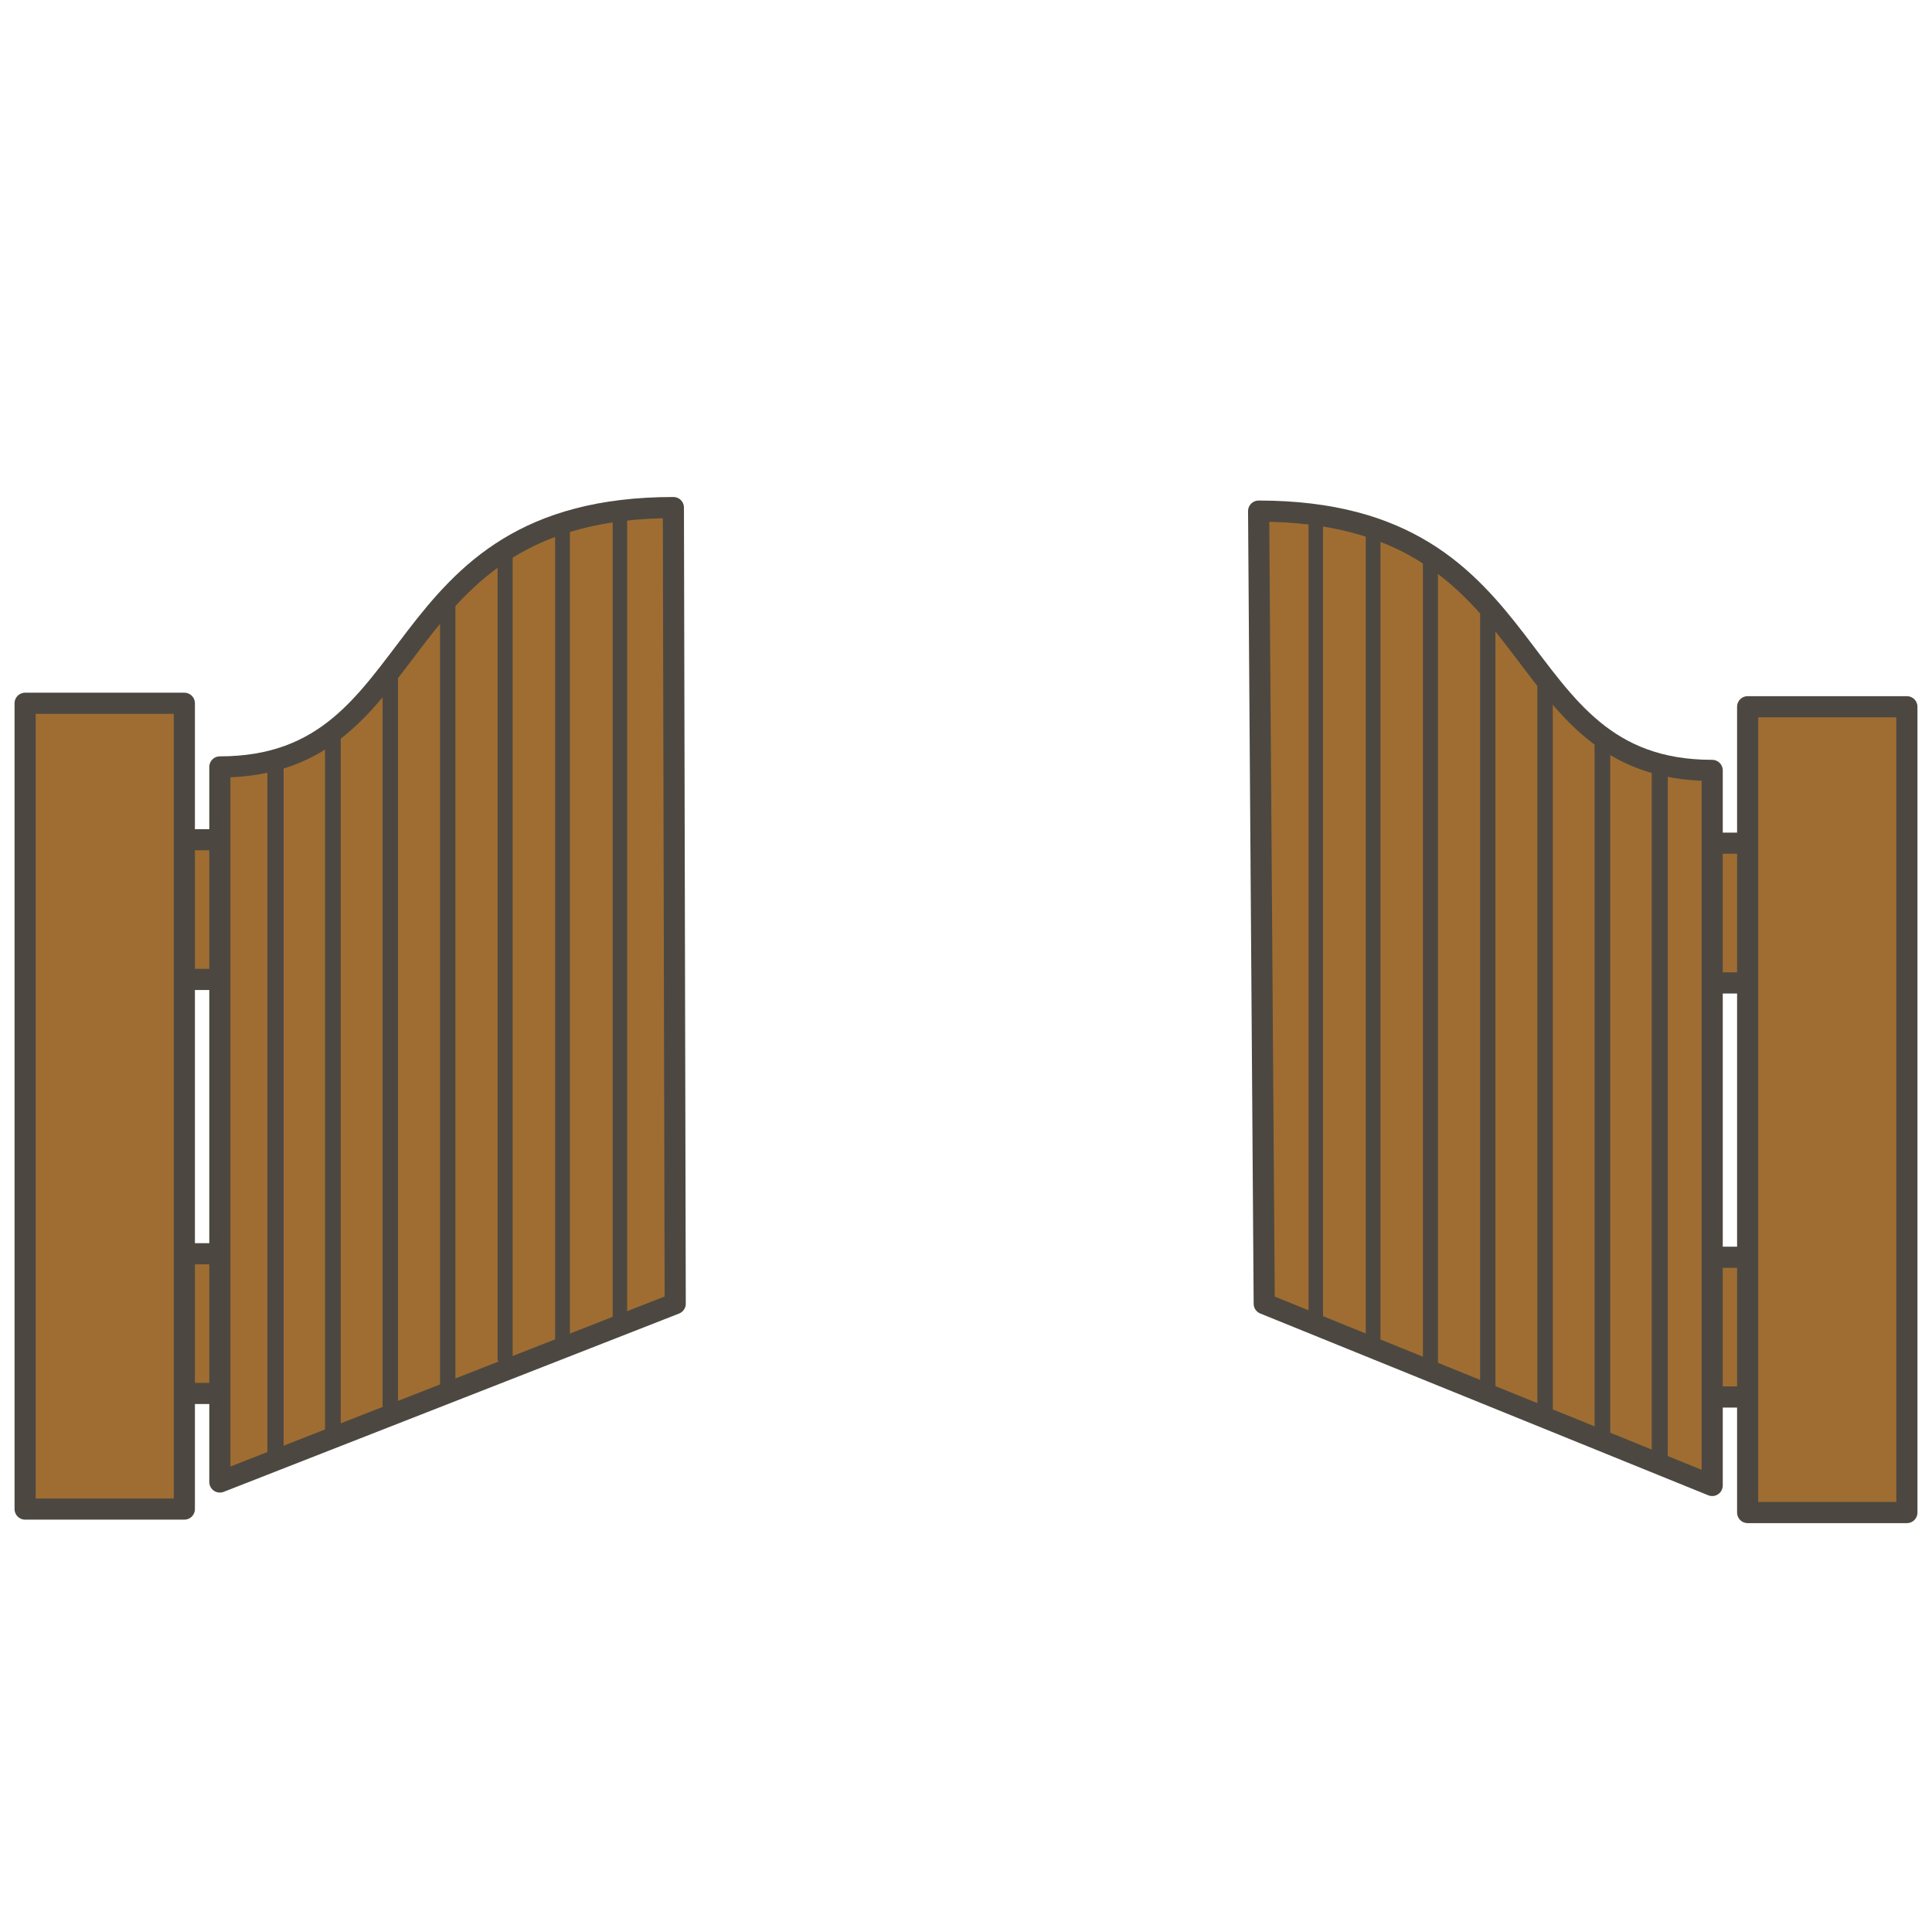 <?xml version="1.0" encoding="UTF-8" standalone="no"?>
<svg
   xmlns:dc="http://purl.org/dc/elements/1.1/"
   xmlns:cc="http://creativecommons.org/ns#"
   xmlns:rdf="http://www.w3.org/1999/02/22-rdf-syntax-ns#"
   xmlns:svg="http://www.w3.org/2000/svg"
   xmlns="http://www.w3.org/2000/svg"
   height="1400"
   width="1400"
   version="1.1"
   viewBox="0 0 1400 1400"
   data-name="Layer 1"
   id="Layer_1">
  <defs
     id="defs4">
    <style
       id="style2">.cls-1{fill:#ebf5d6;}.cls-2{fill:#6d5c49;}.cls-10,.cls-11,.cls-12,.cls-13,.cls-14,.cls-2,.cls-3,.cls-4,.cls-5,.cls-6,.cls-7,.cls-8,.cls-9{stroke:#7a7269;stroke-linecap:round;stroke-linejoin:round;stroke-width:4px;}.cls-3{fill:#a28b6d;}.cls-4{fill:#d6b990;}.cls-5{fill:#ace2df;}.cls-6{fill:none;}.cls-7{fill:#4dbab4;}.cls-8{fill:#c4d89b;}.cls-9{fill:#c3edf5;}.cls-10{fill:#ffda75;}.cls-11{fill:#7ad0cb;}.cls-12{fill:#7a7269;}.cls-13{fill:#fca566;}.cls-14{fill:#94a18a;}</style>
  </defs>
  <title
     id="title6">Artboard 1</title>
  <rect
     style="fill:#9f6d32;fill-opacity:1;stroke:#4c4841;stroke-width:15.323px;stroke-linecap:round;stroke-linejoin:round;stroke-opacity:1"
     id="rect66"
     height="101.244"
     width="83.546"
     y="608.486"
     x="109.333"
     class="cls-2" />
  <rect
     style="fill:#9f6d32;fill-opacity:1;stroke:#4c4841;stroke-width:15.323px;stroke-linecap:round;stroke-linejoin:round;stroke-opacity:1"
     id="rect68"
     height="101.244"
     width="83.546"
     y="908.502"
     x="109.333"
     class="cls-2" />
  <rect
     style="fill:#9f6d32;fill-opacity:1;stroke:#4c4841;stroke-width:15.323px;stroke-linecap:round;stroke-linejoin:round;stroke-opacity:1"
     id="rect72"
     height="583.906"
     width="115.379"
     y="509.617"
     x="18.202"
     class="cls-3" />
  <path
     style="fill:#9f6d32;fill-opacity:1;stroke:#4c4841;stroke-width:15.323px;stroke-linecap:round;stroke-linejoin:round;stroke-opacity:1"
     id="path70"
     d="m 159.323,555.738 c 154.413,0 114.881,-187.932 328.632,-187.932 l 1.328,576.909 -329.96,129.195 z"
     class="cls-3" />
  <path
     style="fill:#9f6d32;fill-opacity:1;stroke:#4c4841;stroke-width:11.747px;stroke-linecap:round;stroke-linejoin:round;stroke-opacity:1"
     d="M 199.638,550.383 V 1053.098"
     id="line74" />
  <path
     style="fill:#9f6d32;fill-opacity:1;stroke:#4c4841;stroke-width:11.424px;stroke-linecap:round;stroke-linejoin:round;stroke-opacity:1"
     d="M 241.234,533.166 V 1036.817"
     id="line76" />
  <path
     style="fill:#9f6d32;fill-opacity:1;stroke:#4c4841;stroke-width:11.175px;stroke-linecap:round;stroke-linejoin:round;stroke-opacity:1"
     d="M 282.829,492.202 V 1018.192"
     id="line78" />
  <path
     style="fill:#9f6d32;fill-opacity:1;stroke:#4c4841;stroke-width:11.132px;stroke-linecap:round;stroke-linejoin:round;stroke-opacity:1"
     d="M 324.425,439.399 V 1004.173"
     id="line80" />
  <path
     style="fill:#9f6d32;fill-opacity:1;stroke:#4c4841;stroke-width:10.948px;stroke-linecap:round;stroke-linejoin:round;stroke-opacity:1"
     d="M 366.021,400.361 V 984.356"
     id="line82" />
  <path
     style="fill:#9f6d32;fill-opacity:1;stroke:#4c4841;stroke-width:10.715px;stroke-linecap:round;stroke-linejoin:round;stroke-opacity:1"
     d="M 407.617,382.752 V 970.322"
     id="line84" />
  <path
     style="fill:#9f6d32;fill-opacity:1;stroke:#4c4841;stroke-width:10.504px;stroke-linecap:round;stroke-linejoin:round;stroke-opacity:1"
     d="M 449.212,373.746 V 955.193"
     id="line86" />
  <rect
     style="fill:#9f6d32;fill-opacity:1;stroke:#4c4841;stroke-width:15.323px;stroke-linecap:round;stroke-linejoin:round;stroke-opacity:1"
     id="rect88"
     transform="scale(-1)"
     height="101.244"
     width="83.546"
     y="-712.258"
     x="-1290.667"
     class="cls-2" />
  <rect
     style="fill:#9f6d32;fill-opacity:1;stroke:#4c4841;stroke-width:15.323px;stroke-linecap:round;stroke-linejoin:round;stroke-opacity:1"
     id="rect90"
     transform="scale(-1)"
     height="101.244"
     width="83.546"
     y="-1012.313"
     x="-1290.667"
     class="cls-2" />
  <rect
     style="fill:#9f6d32;fill-opacity:1;stroke:#4c4841;stroke-width:15.323px;stroke-linecap:round;stroke-linejoin:round;stroke-opacity:1"
     id="rect94"
     transform="scale(-1)"
     height="583.906"
     width="115.379"
     y="-1096.051"
     x="-1381.798"
     class="cls-3" />
  <path
     style="fill:#9f6d32;fill-opacity:1;stroke:#4c4841;stroke-width:15.323px;stroke-linecap:round;stroke-linejoin:round;stroke-opacity:1"
     id="path92"
     d="m 1240.715,558.266 c -154.413,0 -114.919,-187.893 -328.67,-187.893 l 4.062,574.342 324.608,131.723 z"
     class="cls-3" />
  <line
     style="fill:#9f6d32;fill-opacity:1;stroke:#4c4841;stroke-width:11.635px;stroke-linecap:round;stroke-linejoin:round;stroke-opacity:1"
     id="line96"
     y2="1053.45"
     x2="1202.711"
     y1="559.663"
     x1="1202.711"
     class="cls-3" />
  <line
     style="fill:#9f6d32;fill-opacity:1;stroke:#4c4841;stroke-width:11.363px;stroke-linecap:round;stroke-linejoin:round;stroke-opacity:1"
     id="line98"
     y2="1038.65"
     x2="1161.171"
     y1="539.742"
     x1="1161.171"
     class="cls-3" />
  <line
     style="fill:#9f6d32;fill-opacity:1;stroke:#4c4841;stroke-width:11.184px;stroke-linecap:round;stroke-linejoin:round;stroke-opacity:1"
     id="line100"
     y2="1022.994"
     x2="1119.632"
     y1="495.461"
     x1="1119.632"
     class="cls-3" />
  <line
     style="fill:#9f6d32;fill-opacity:1;stroke:#4c4841;stroke-width:11.102px;stroke-linecap:round;stroke-linejoin:round;stroke-opacity:1"
     id="line102"
     y2="1005.671"
     x2="1078.092"
     y1="443.202"
     x1="1078.092"
     class="cls-3" />
  <line
     style="fill:#9f6d32;fill-opacity:1;stroke:#4c4841;stroke-width:10.908px;stroke-linecap:round;stroke-linejoin:round;stroke-opacity:1"
     id="line104"
     y2="987.52"
     x2="1036.552"
     y1="407.009"
     x1="1036.552"
     class="cls-3" />
  <line
     style="fill:#9f6d32;fill-opacity:1;stroke:#4c4841;stroke-width:10.676px;stroke-linecap:round;stroke-linejoin:round;stroke-opacity:1"
     id="line106"
     y2="971.723"
     x2="995.013"
     y1="387.649"
     x1="995.013"
     class="cls-3" />
  <line
     style="fill:#9f6d32;fill-opacity:1;stroke:#4c4841;stroke-width:10.493px;stroke-linecap:round;stroke-linejoin:round;stroke-opacity:1"
     id="line108"
     y2="956.59"
     x2="953.473"
     y1="375.686"
     x1="953.473"
     class="cls-3" />
</svg>

